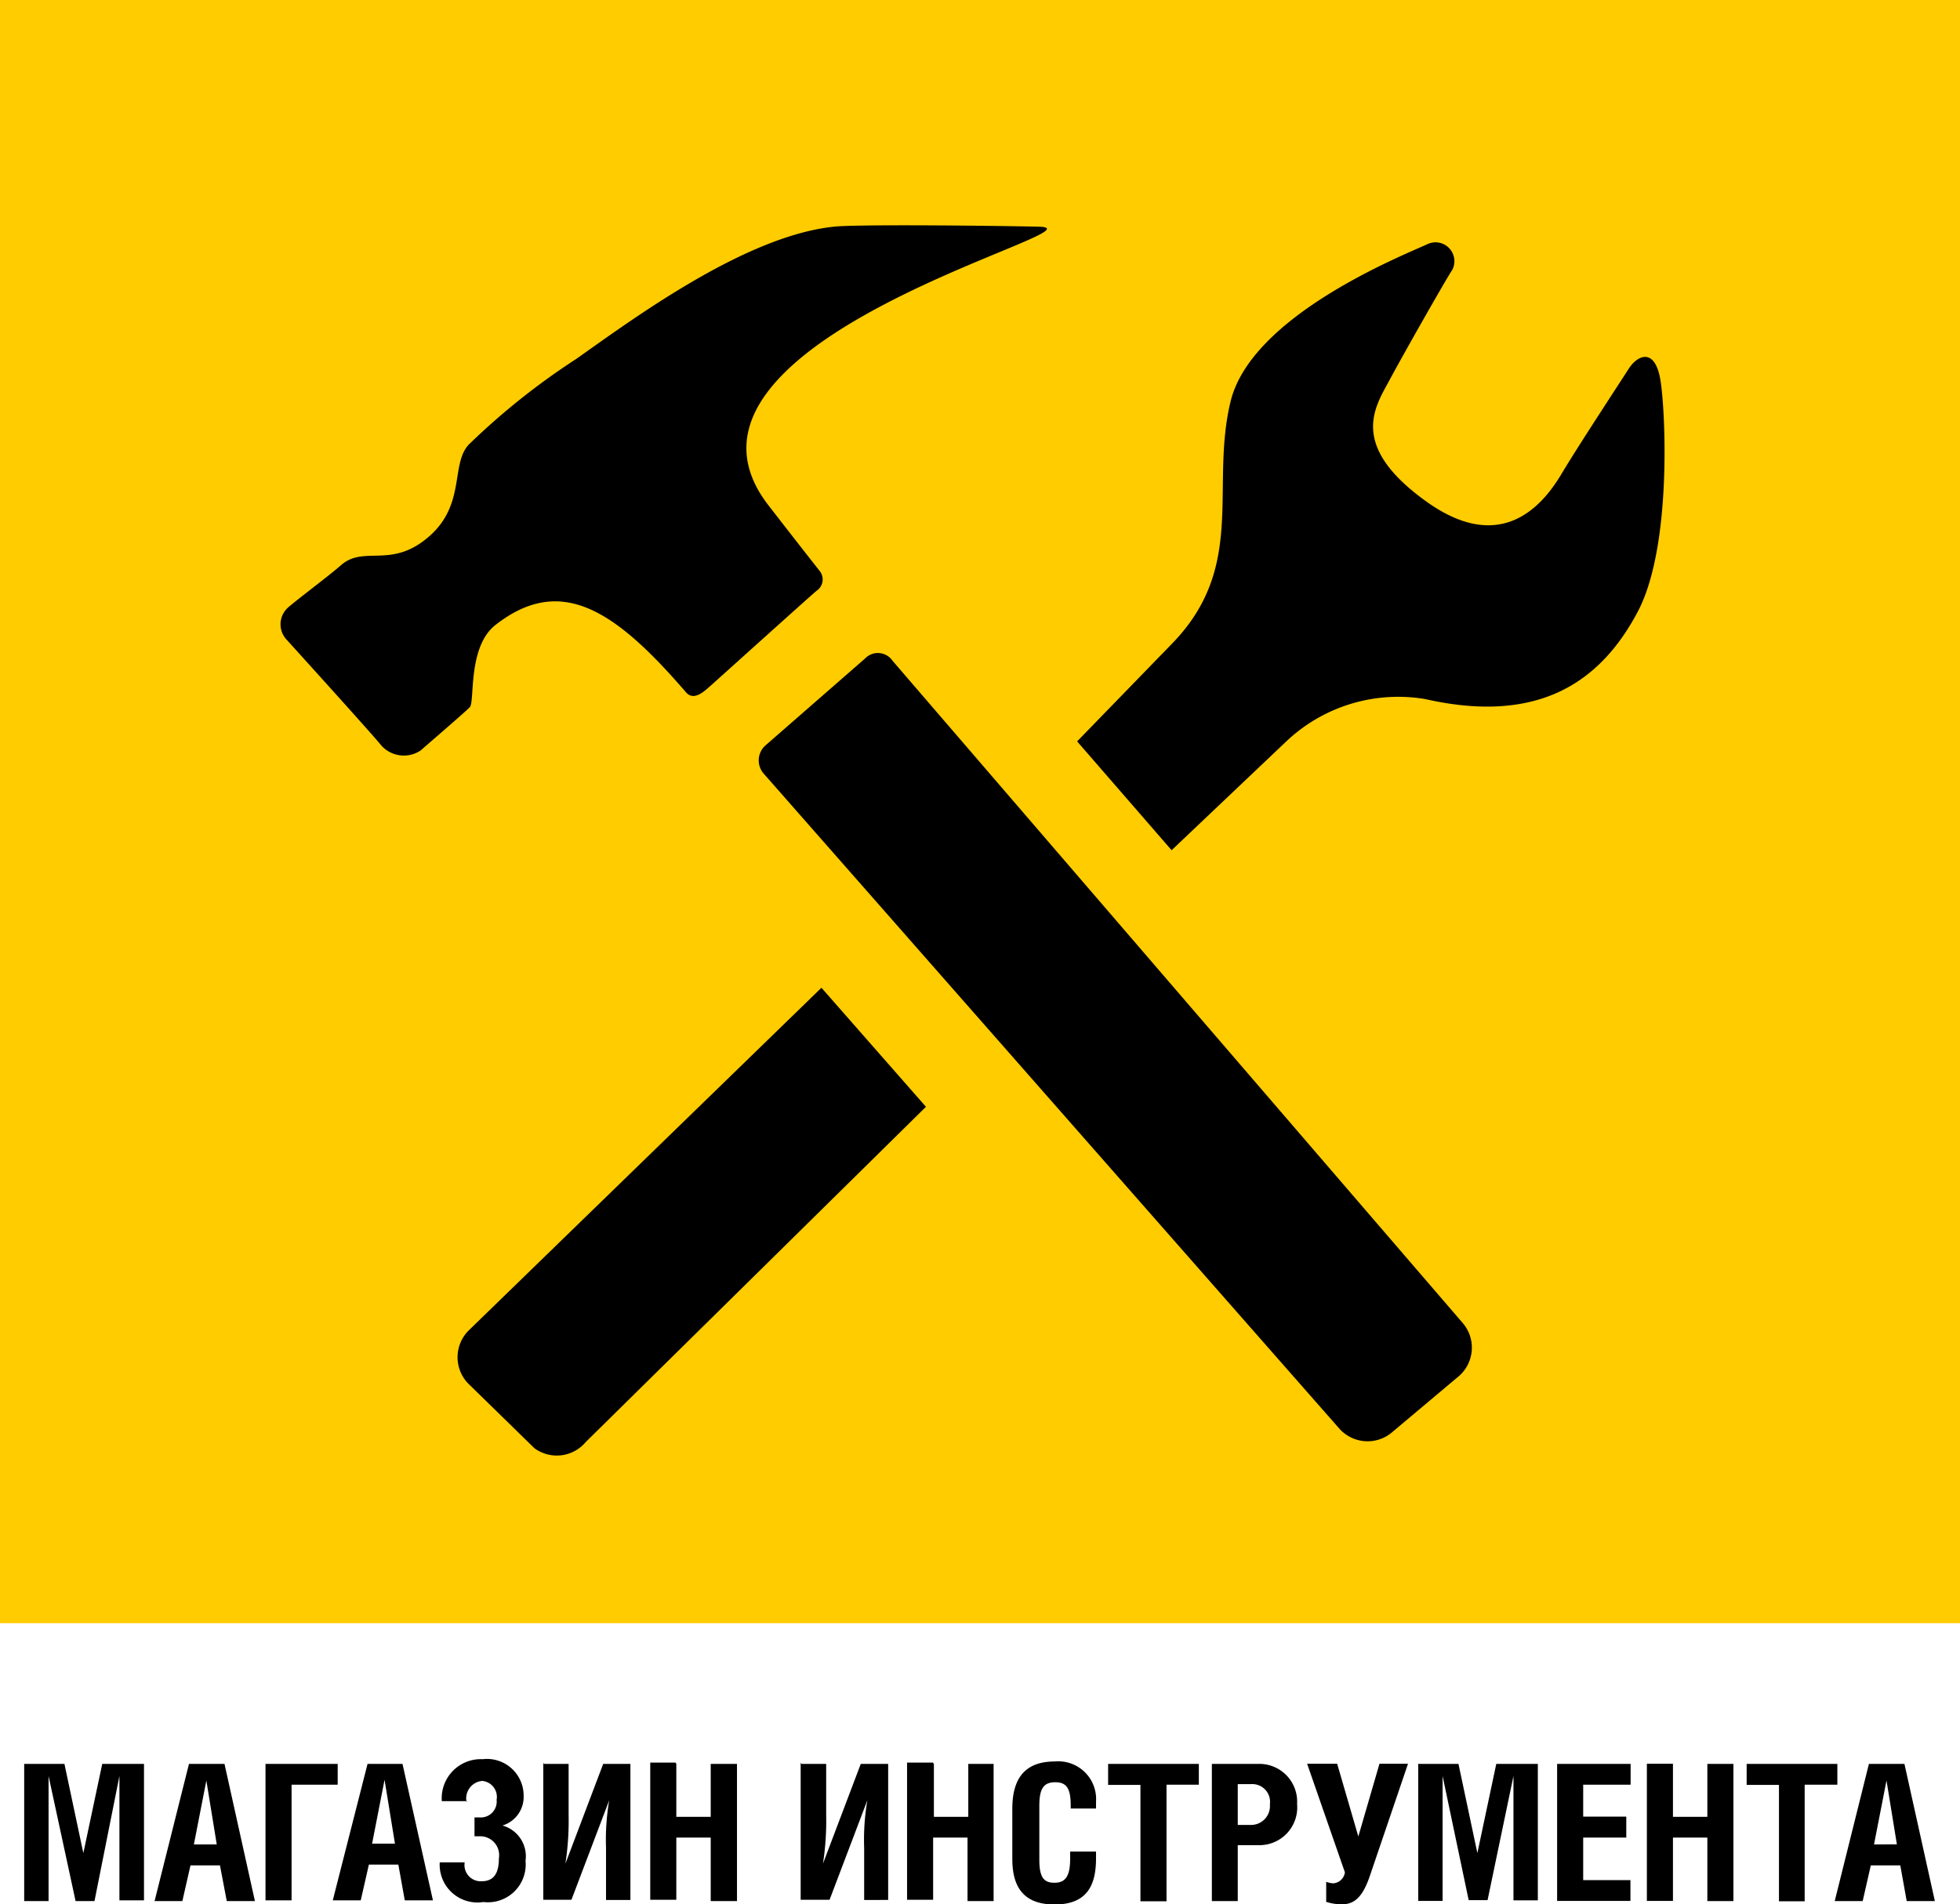 <svg xmlns="http://www.w3.org/2000/svg" width="103.72" height="100.79" viewBox="0 0 103.72 100.79"><title>header-logo-320</title><path d="M1.28,93.36v7.26H2.57V94h0L4,100.62h1L6.32,94h0v6.58H7.62V93.36H5.41l-1,4.72-1-4.72H1.28Zm6.9,7.26H9.65l0.43-1.89h1.56L12,100.62h1.49l-1.61-7.26H10Zm2.08-3,0.66-3.38,0.55,3.38H10.26Zm3.79-4.3v7.26h1.38V94.46h2.44V93.36H14.05Zm3.56,7.26h1.48l0.43-1.89h1.56l0.34,1.89h1.49L21.3,93.36H19.45Zm2.08-3,0.66-3.38,0.55,3.38H19.69Zm5-2.2a0.93,0.93,0,0,1,.83-1.12,0.85,0.85,0,0,1,.76,1,0.84,0.84,0,0,1-.91.93H25.11v1h0.29a1,1,0,0,1,1,1.17c0,0.75-.24,1.21-0.91,1.21a0.86,0.86,0,0,1-.9-1H23.27a2,2,0,0,0,2.31,2.1,2,2,0,0,0,2.23-2.18,1.69,1.69,0,0,0-1.22-1.87,1.58,1.58,0,0,0,1.12-1.58,1.94,1.94,0,0,0-2.17-1.93,2.07,2.07,0,0,0-2.16,2.22h1.34Zm4.06-2.09v7.26h1.49l2-5.27h0a12.3,12.3,0,0,0-.17,2.53v2.75h1.29V93.36H31.92l-2,5.28h0a14.85,14.85,0,0,0,.17-2.57V93.36H28.78Zm7,0H34.41v7.26h1.38V97.26h1.82v3.36H39V93.36H37.61v2.8H35.79v-2.8Zm6.62,0v7.26H43.9l2-5.27h0a12.3,12.3,0,0,0-.17,2.53v2.75H47V93.36H45.55l-2,5.28h0a14.85,14.85,0,0,0,.17-2.57V93.36H42.41Zm7,0H48v7.26h1.38V97.26h1.82v3.36h1.38V93.36H51.24v2.8H49.42v-2.8ZM58,95.72V95.36a2,2,0,0,0-2.17-2.13c-1.5,0-2.26.79-2.26,2.5v2.65c0,1.29.43,2.42,2.24,2.42S58,99.66,58,98.35V98H56.63v0.39c0,0.94-.27,1.26-0.83,1.26S55,99.37,55,98.43V95.56c0-.92.25-1.23,0.84-1.23s0.82,0.31.82,1.23v0.16H58Zm3.73-1.26h1.71V93.36h-4.8v1.11h1.71v6.16h1.38V94.46Zm3.77,3.2h1.21a2,2,0,0,0,1.93-2.18,2,2,0,0,0-1.91-2.12H64.13v7.26H65.5v-3Zm0-3.23H66.2a0.94,0.94,0,0,1,1,1.07,1,1,0,0,1-1,1.09H65.5V94.43Zm3.67-1.08,2,5.75a0.67,0.67,0,0,1-.61.58,1.23,1.23,0,0,1-.38-0.08v1.06a2.6,2.6,0,0,0,.84.13c0.67,0,1.11-.41,1.49-1.56l2-5.88H73l-1.12,3.85-1.12-3.85H69.18Zm5.88,0v7.26h1.29V94h0l1.38,6.57h1L80.09,94h0v6.58h1.29V93.36h-2.2l-1,4.72-1-4.72h-2.2Zm7.35,0v7.26h3.88V99.51H83.78V97.26h2.28V96.15H83.78V94.46h2.51V93.36H82.4Zm6.12,0H87.15v7.26h1.38V97.26h1.82v3.36h1.38V93.36H90.35v2.8H88.53v-2.8Zm7,1.11h1.71V93.36h-4.8v1.11h1.71v6.16H95.5V94.46Zm1.57,6.16h1.48L99,98.73h1.56l0.34,1.89h1.49l-1.61-7.26H98.9Zm2.08-3,0.66-3.38,0.55,3.38H99.14Z"/><rect width="103.72" height="85.91" fill="#fc0"/><path d="M26.23,33.07c3.43-2.67,6.28-.83,10.07,3.57,0.43,0.5,1-.08,1.33-0.37s5.33-4.8,5.58-5a0.72,0.72,0,0,0,.15-1.07Q42,28.47,40.63,26.7C34,18,58.82,12.11,55,12c-1.94-.05-9.73-0.14-10.89,0-4.72.5-10.64,4.9-13.62,7a37.29,37.29,0,0,0-5.6,4.45c-1.1,1-.18,3.19-2.18,4.94s-3.43.45-4.66,1.52c-0.61.54-2.31,1.81-2.79,2.23a1.19,1.19,0,0,0-.08,1.73s4.65,5.13,5,5.59a1.6,1.6,0,0,0,2.08.26c0.65-.57,2.32-2,2.6-2.29S24.73,34.23,26.23,33.07Zm21,1.9a0.94,0.94,0,0,0-1.46-.11l-5.27,4.6a1.06,1.06,0,0,0-.1,1.47l30.49,34.7a2,2,0,0,0,2.76.19l3.57-3a2,2,0,0,0,.19-2.79ZM87.88,20.2c-0.27-1.82-1.21-1.44-1.7-.67s-2.65,4.05-3.54,5.54-3.06,4.38-7.11,1.51c-4.22-3-2.75-5.06-2-6.46s3-5.36,3.33-5.85a1,1,0,0,0-1.36-1.33c-1.31.6-9.28,3.77-10.38,8.31S66,30,62,34.09L57,39.24,62,45l6.08-5.77A8.61,8.61,0,0,1,75.42,37c6,1.36,9.28-.9,11.25-4.63C88.45,29,88.15,22,87.88,20.2ZM24.78,70.44a2,2,0,0,0,0,2.79l3.5,3.42A2,2,0,0,0,31,76.32l18-17.74-5.53-6.3Z"/></svg>